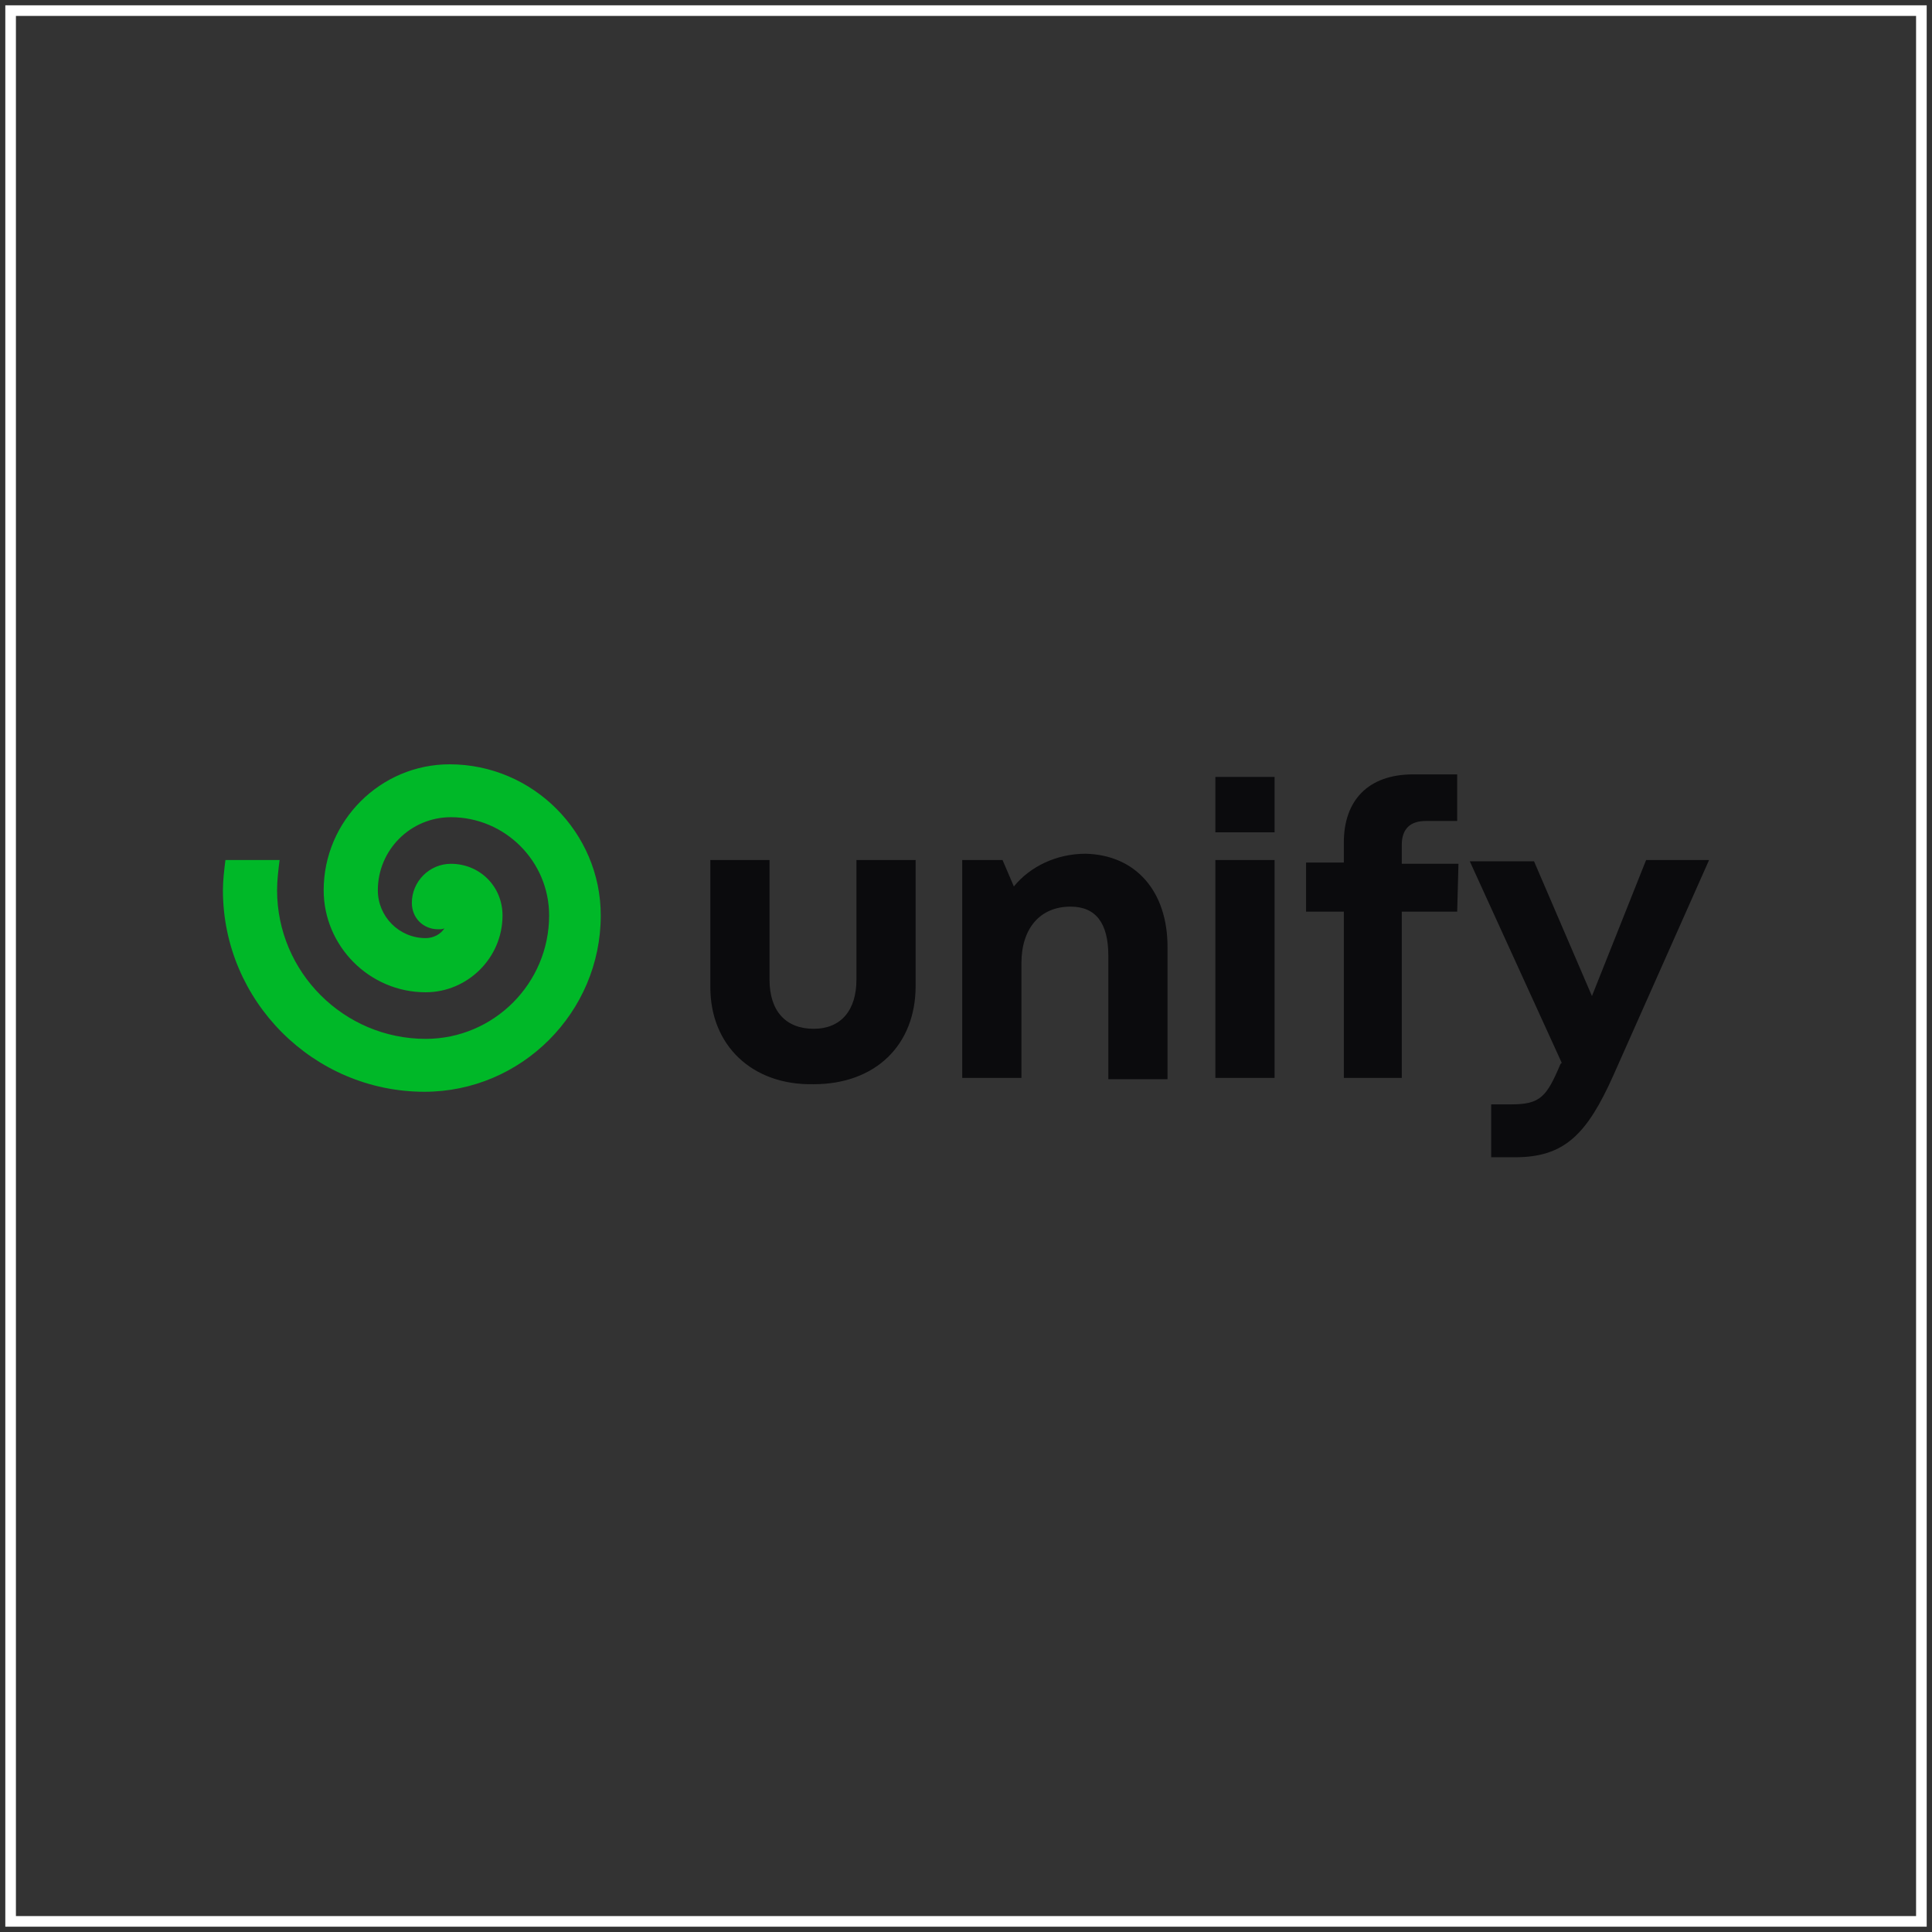 <svg width="182" height="182" viewBox="0 0 182 182" fill="none" xmlns="http://www.w3.org/2000/svg">
<rect x="0" y="0" width="182" height="182" fill="#333333" stroke="none"/>
<rect x="1" y="1" width="180" height="180" stroke="#fff"/>
<path d="M66.916 93V81.017H72.492V92.288C72.492 95.254 74.035 96.915 76.645 96.915C79.255 96.915 80.679 95.136 80.679 92.288V81.017H86.255V92.881C86.255 98.458 82.458 102.136 76.645 102.136C70.831 102.254 66.916 98.458 66.916 93Z" fill="#0B0B0D"/>
<path d="M109.984 89.203V101.661H104.408V90.034C104.408 86.949 103.221 85.407 100.848 85.407C98.001 85.407 96.221 87.424 96.221 90.746V101.542H90.645V81.017H94.442L95.509 83.508C97.052 81.61 99.543 80.424 102.272 80.424C107.018 80.542 109.984 83.983 109.984 89.203Z" fill="#0B0B0D"/>
<path d="M114.492 81.017H120.068V101.542H114.492V81.017ZM114.492 73.186H120.068V78.407H114.492C114.492 78.288 114.492 73.186 114.492 73.186Z" fill="#0B0B0D"/>
<path d="M137.272 85.881H132.052V101.542H126.594V85.881H123.035V81.254H126.594V79.356C126.594 75.441 128.848 72.949 133.119 72.949H137.272V77.339H134.306C132.882 77.339 132.052 78.051 132.052 79.593V81.373H137.391L137.272 85.881Z" fill="#0B0B0D"/>
<path d="M161 81.017L151.983 101.305C149.492 106.881 147.356 109.017 142.729 109.017H140.475V104.034H142.373C145.102 104.034 145.695 103.322 147 100.237L147.119 100.119L138.458 81.136H144.509L149.966 93.831L155.068 81.017H161Z" fill="#0B0B0D"/>
<path d="M42.356 72C35.831 72 30.491 77.339 30.491 83.864C30.491 89.085 34.763 93.475 40.102 93.475C44.017 93.475 47.339 90.271 47.339 86.237C47.339 83.508 45.203 81.373 42.475 81.373C40.458 81.373 38.797 83.034 38.797 85.051C38.797 86.475 39.864 87.542 41.288 87.542C41.525 87.542 41.763 87.542 41.881 87.424C41.525 88.017 40.814 88.373 40.102 88.373C37.61 88.373 35.593 86.356 35.593 83.864C35.593 80.068 38.678 76.983 42.475 76.983C47.576 76.983 51.729 81.136 51.729 86.237C51.729 92.644 46.508 97.864 40.102 97.864C32.39 97.864 26.102 91.576 26.102 83.864C26.102 82.915 26.22 81.966 26.339 81.017H21.237C21.119 81.966 21 82.915 21 83.864C21 94.305 29.542 102.847 39.983 102.847C49.119 102.847 56.593 95.373 56.593 86.237C56.593 78.407 50.186 72 42.356 72Z" fill="#00B828"/>
</svg>